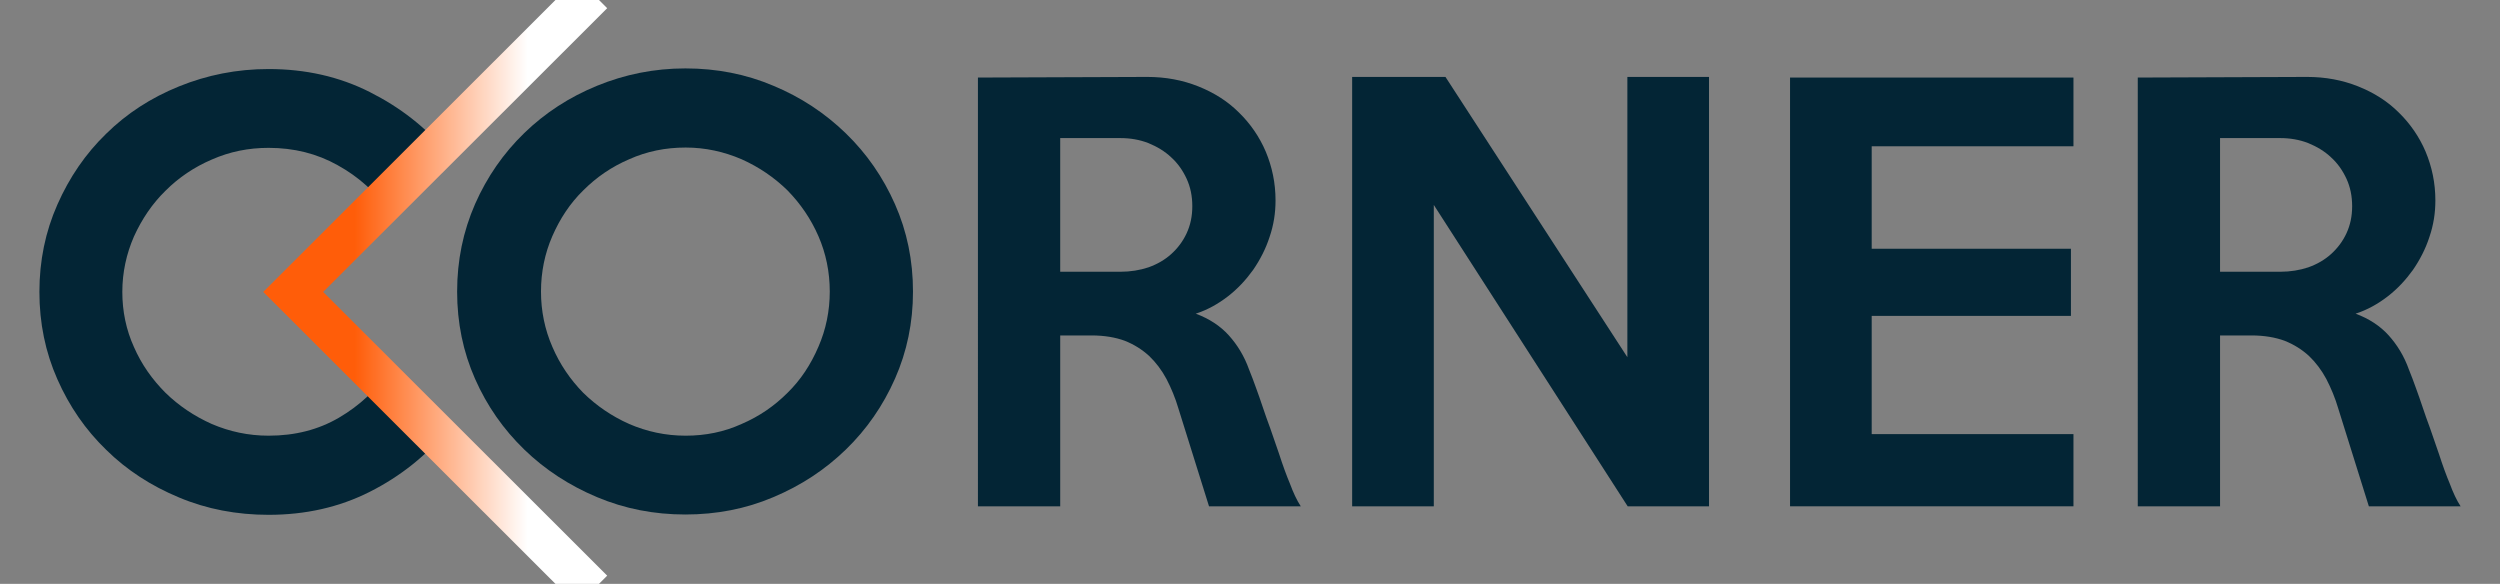 <?xml version="1.0" encoding="utf-8"?>
<!-- Generator: Adobe Illustrator 25.1.0, SVG Export Plug-In . SVG Version: 6.00 Build 0)  -->
<svg version="1.1" id="Layer_1" xmlns="http://www.w3.org/2000/svg" xmlns:xlink="http://www.w3.org/1999/xlink" x="0px" y="0px"
	 viewBox="0 0 793 185.2" style="enable-background:new 0 0 793 185.2;" xml:space="preserve">
<rect x="0" y="0" width="793" height="185.2" fill="#808080" stroke="none"/>
<style type="text/css">
	.st0{fill:#032535;}
	.st1{fill:url(#SVGID_1_);}
</style>
<g>
</g>
<g>
	<path class="st0" d="M142.1,136.2c-6.8,8.3-15.1,14.9-24.8,19.8c-9.7,4.9-20.4,7.3-32.1,7.3c-10.1,0-19.6-1.8-28.4-5.5
		c-8.9-3.7-16.6-8.7-23.1-15.1c-6.6-6.4-11.7-13.8-15.5-22.4c-3.8-8.6-5.7-17.8-5.7-27.7s1.9-19.1,5.7-27.7
		c3.8-8.6,8.9-16.1,15.5-22.5C40.2,36,47.9,31,56.8,27.4c8.9-3.6,18.3-5.5,28.4-5.5c11.7,0,22.4,2.4,32.1,7.3
		c9.7,4.9,17.8,11.2,24.3,19.1l-18.2,18.7c-4.2-6-9.6-10.9-16.3-14.6c-6.6-3.7-13.9-5.5-21.9-5.5c-6.4,0-12.3,1.2-18,3.7
		c-5.6,2.4-10.5,5.7-14.7,9.9c-4.2,4.1-7.5,9-10,14.5c-2.4,5.5-3.7,11.4-3.7,17.6c0,6.1,1.2,12,3.7,17.5c2.4,5.5,5.8,10.3,10,14.5
		c4.2,4.1,9.1,7.4,14.7,9.9c5.6,2.4,11.6,3.7,18,3.7c8.4,0,15.8-1.9,22.3-5.7c6.5-3.8,11.9-8.8,16.2-15.1L142.1,136.2z"/>
</g>
<linearGradient id="SVGID_1_" gradientUnits="userSpaceOnUse" x1="83.548" y1="92.6" x2="192.557" y2="92.6">
	<stop  offset="0.266" style="stop-color:#FF5D09"/>
	<stop  offset="0.769" style="stop-color:#FFFFFF"/>
</linearGradient>
<polygon class="st1" points="183.1,-6.9 83.5,92.6 183.1,192.1 192.6,182.6 102.5,92.6 192.6,2.6 "/>
<g>
	<path class="st0" d="M289.6,92.5c0,9.8-1.9,19-5.7,27.6c-3.8,8.6-9,16.1-15.6,22.5c-6.6,6.4-14.2,11.4-23,15.1
		c-8.7,3.7-18,5.5-27.9,5.5c-9.9,0-19.2-1.8-28-5.5c-8.8-3.7-16.5-8.7-23.1-15.1c-6.6-6.4-11.8-13.8-15.6-22.4
		c-3.8-8.6-5.7-17.8-5.7-27.7s1.9-19.1,5.7-27.8c3.8-8.6,9-16.1,15.6-22.5c6.6-6.4,14.3-11.4,23.1-15c8.8-3.6,18.1-5.5,28-5.5
		c9.9,0,19.2,1.8,27.9,5.5c8.7,3.6,16.4,8.7,23,15.1c6.6,6.4,11.8,13.9,15.6,22.5C287.7,73.4,289.6,82.6,289.6,92.5z M263.2,92.5
		c0-6.2-1.2-12.1-3.6-17.6c-2.4-5.5-5.7-10.3-9.8-14.5c-4.2-4.1-9-7.4-14.6-9.9c-5.6-2.4-11.5-3.7-17.7-3.7
		c-6.4,0-12.3,1.2-17.9,3.7c-5.6,2.4-10.4,5.7-14.6,9.9c-4.2,4.1-7.4,9-9.8,14.5c-2.4,5.5-3.6,11.4-3.6,17.6c0,6.1,1.2,12,3.6,17.5
		c2.4,5.6,5.7,10.4,9.8,14.6c4.2,4.1,9,7.4,14.6,9.9c5.6,2.4,11.5,3.7,17.9,3.7c6.3,0,12.2-1.2,17.7-3.7c5.6-2.4,10.4-5.7,14.6-9.9
		c4.2-4.1,7.4-9,9.8-14.6C262,104.5,263.2,98.6,263.2,92.5z"/>
	<path class="st0" d="M412.6,160.6h-29.1l-9.7-31c-1-3.4-2.3-6.5-3.8-9.4c-1.5-2.8-3.4-5.3-5.5-7.3c-2.2-2-4.7-3.6-7.7-4.8
		c-3-1.1-6.5-1.7-10.6-1.7h-9.9v54.2h-26.1V24.6l53.7-0.2c5.8,0,11.2,1,16.2,3c5,2,9.3,4.7,12.9,8.3c3.6,3.5,6.5,7.7,8.5,12.4
		c2,4.8,3.1,9.9,3.1,15.5c0,4-0.6,7.8-1.9,11.6c-1.2,3.7-3,7.2-5.2,10.4c-2.3,3.2-4.9,6-8,8.4c-3.1,2.4-6.5,4.3-10.2,5.5
		c4.3,1.6,7.8,3.9,10.5,6.9c2.7,3,4.9,6.6,6.4,10.8c0.8,1.9,1.5,3.9,2.2,5.8c0.7,1.9,1.4,3.9,2.1,6c0.7,2.1,1.5,4.4,2.4,6.8
		c0.8,2.4,1.8,5.1,2.8,8.1c1.2,3.7,2.4,7,3.5,9.6C410.2,156.2,411.3,158.6,412.6,160.6z M378.2,65.4c0-3.2-0.6-6.1-1.8-8.7
		c-1.2-2.6-2.8-4.9-4.9-6.8c-2-1.9-4.5-3.4-7.2-4.5c-2.8-1.1-5.8-1.6-8.9-1.6h-19.1v42.4h19.1c3.2,0,6.2-0.5,8.9-1.4
		c2.8-1,5.2-2.4,7.2-4.2c2-1.8,3.7-4,4.9-6.6S378.2,68.6,378.2,65.4z"/>
	<path class="st0" d="M542.2,160.6h-25.9l-61.5-95.6v95.6h-25.9V24.4h29.6l57.7,88.9V24.4h25.9V160.6z"/>
	<path class="st0" d="M657.7,160.6h-89.9V24.6h89.9v21.8h-64v32.5h63.2v21.3h-63.2v37.5h64V160.6z"/>
	<path class="st0" d="M780.5,160.6h-29.1l-9.7-31c-1-3.4-2.3-6.5-3.8-9.4c-1.5-2.8-3.4-5.3-5.5-7.3c-2.2-2-4.7-3.6-7.7-4.8
		c-3-1.1-6.5-1.7-10.6-1.7h-9.9v54.2h-26.1V24.6l53.7-0.2c5.8,0,11.2,1,16.2,3c5,2,9.3,4.7,12.9,8.3c3.6,3.5,6.5,7.7,8.5,12.4
		c2,4.8,3.1,9.9,3.1,15.5c0,4-0.6,7.8-1.9,11.6c-1.2,3.7-3,7.2-5.2,10.4c-2.3,3.2-4.9,6-8,8.4c-3.1,2.4-6.5,4.3-10.2,5.5
		c4.3,1.6,7.8,3.9,10.5,6.9c2.7,3,4.9,6.6,6.4,10.8c0.8,1.9,1.5,3.9,2.2,5.8c0.7,1.9,1.4,3.9,2.1,6c0.7,2.1,1.5,4.4,2.4,6.8
		c0.8,2.4,1.8,5.1,2.8,8.1c1.2,3.7,2.4,7,3.5,9.6C778.1,156.2,779.2,158.6,780.5,160.6z M746.1,65.4c0-3.2-0.6-6.1-1.8-8.7
		c-1.2-2.6-2.8-4.9-4.9-6.8c-2-1.9-4.5-3.4-7.2-4.5c-2.8-1.1-5.8-1.6-8.9-1.6h-19.1v42.4h19.1c3.2,0,6.2-0.5,8.9-1.4
		c2.8-1,5.2-2.4,7.2-4.2c2-1.8,3.7-4,4.9-6.6S746.1,68.6,746.1,65.4z"/>
</g>
</svg>

